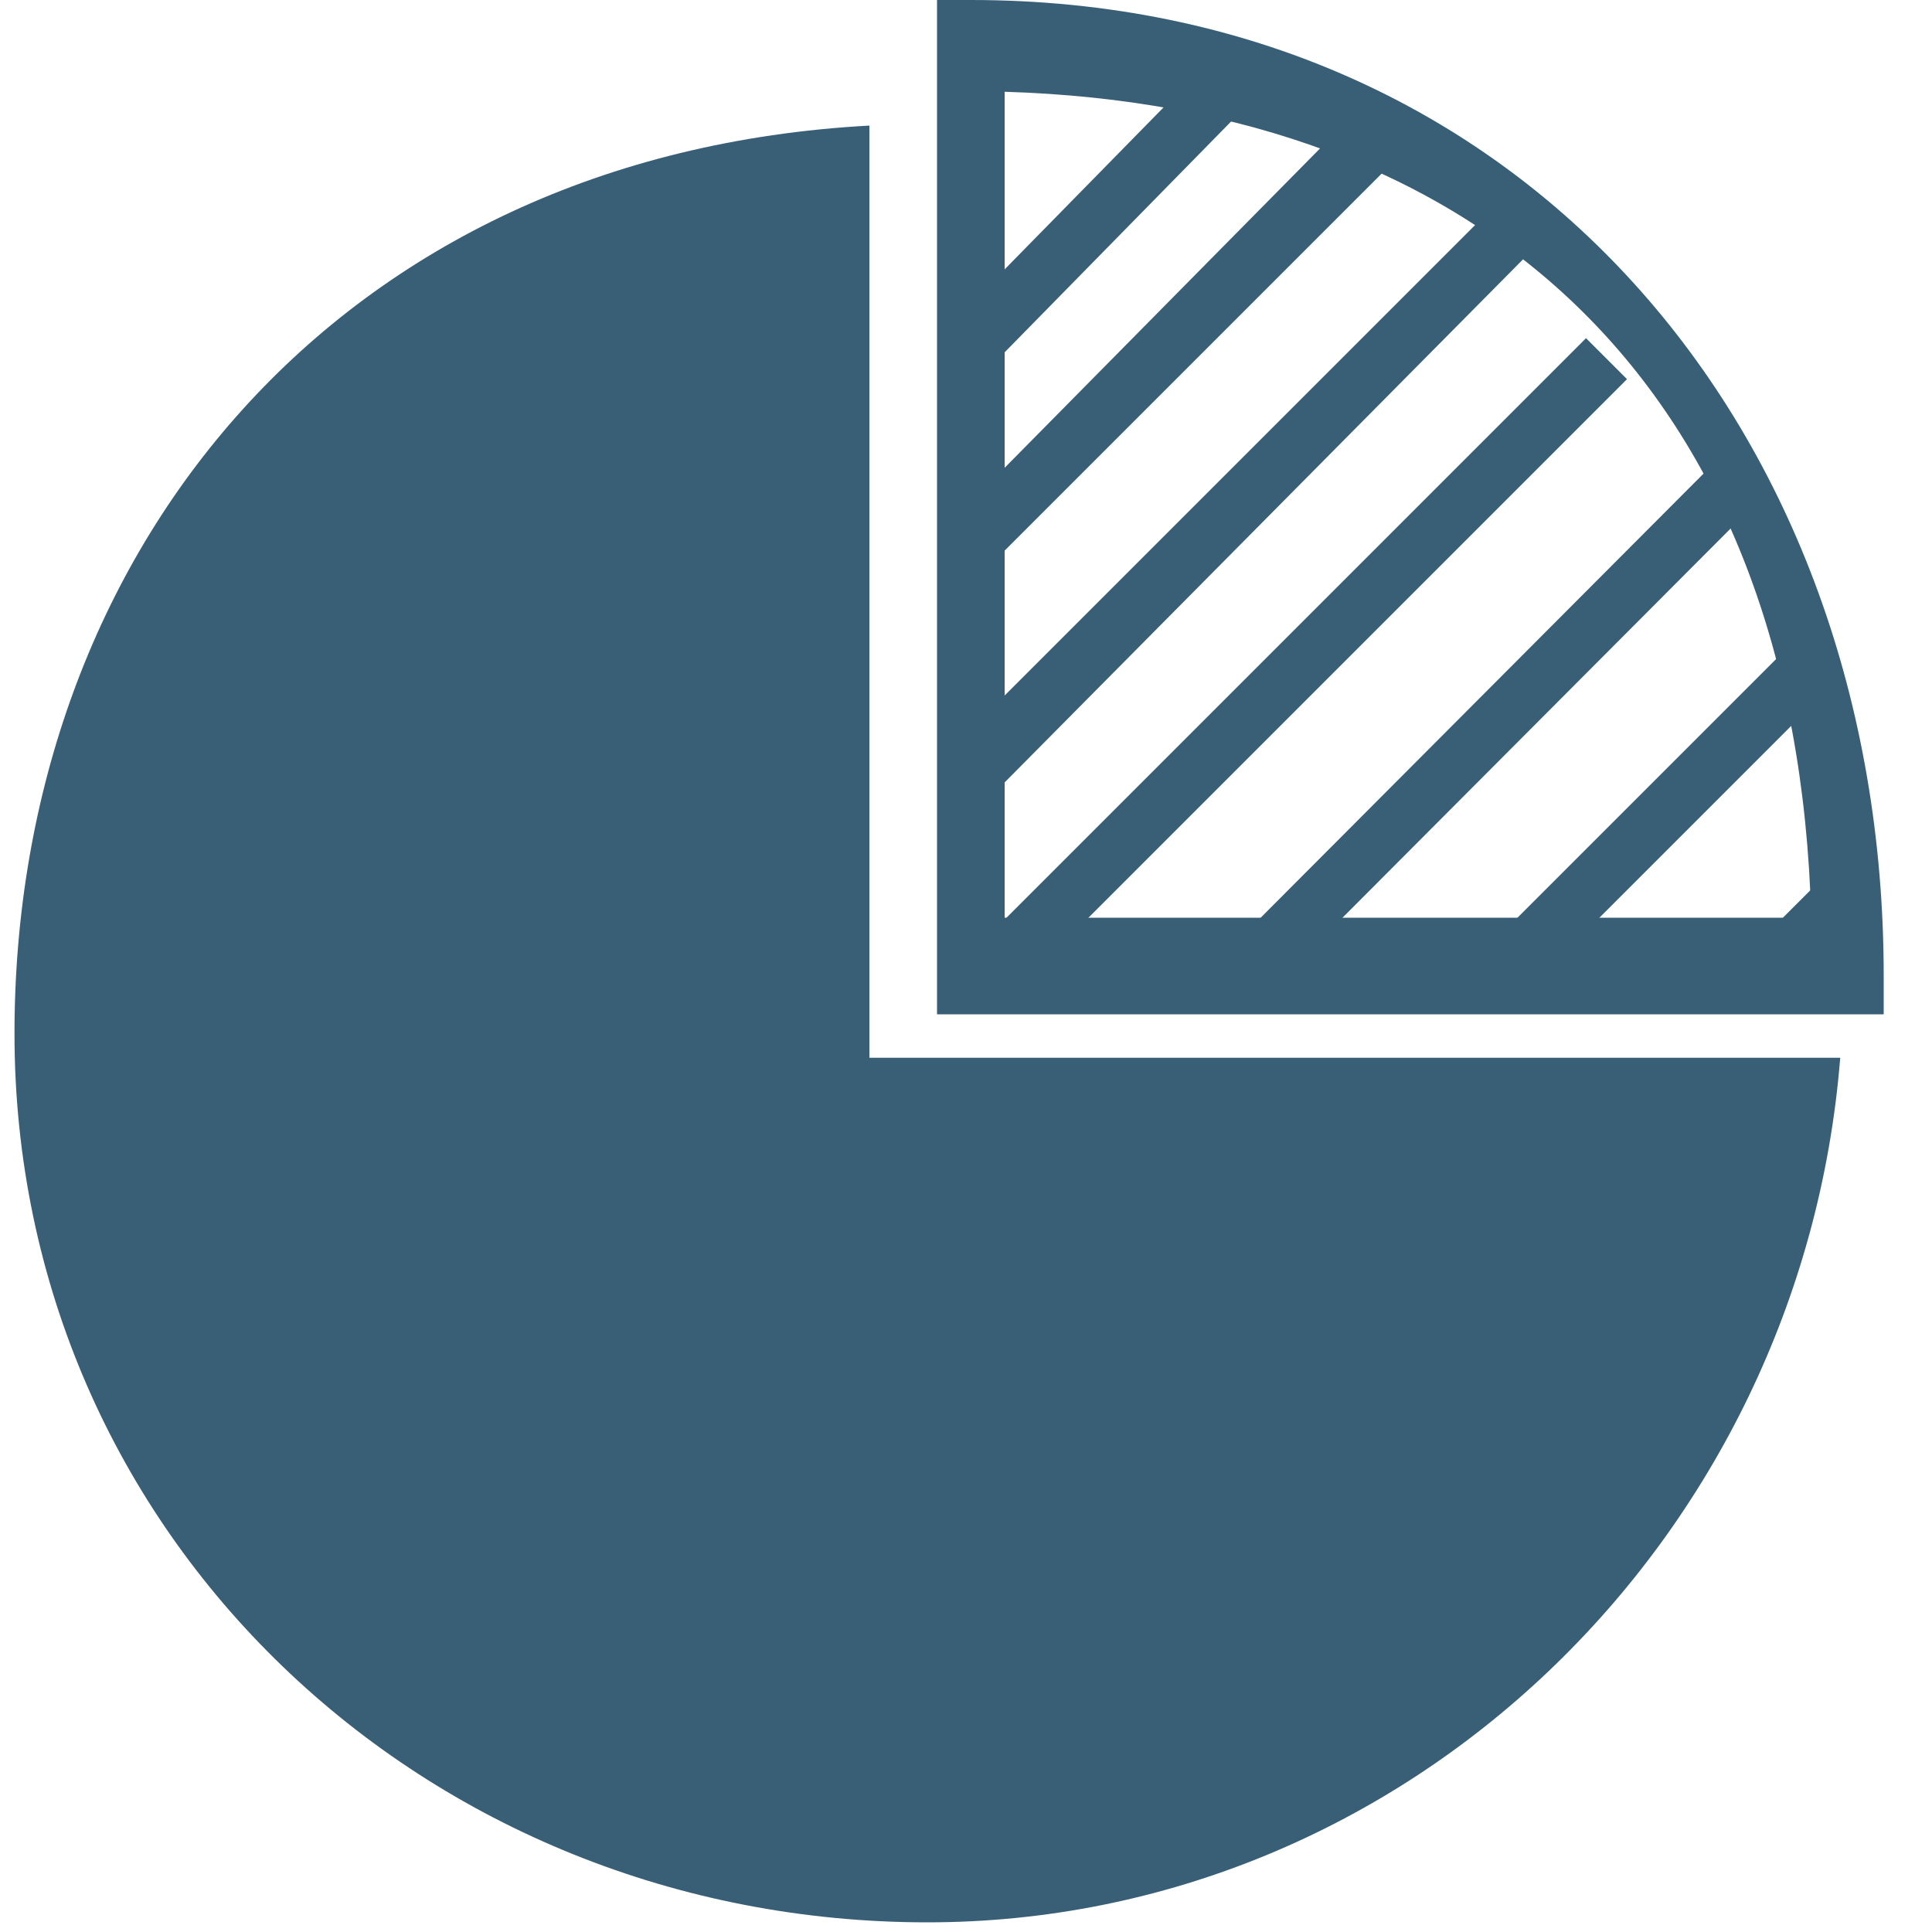 <?xml version="1.0" encoding="utf-8"?>
<svg version="1.1"  xmlns="http://www.w3.org/2000/svg" xmlns:xlink="http://www.w3.org/1999/xlink" x="0px" y="0px" width="40px" height="40px"
	 viewBox="0 0 40 40" enable-background="new 0 0 40 40" xml:space="preserve">
<g id="Lag_1">
	<g>
		<g>
			<path fill="#395F77" d="M18,22V2.6C7,3.2,0.3,11.4,0.3,21.4c0,10.4,8.5,18.4,18.9,18.4c9.9,0,18.1-7.9,18.9-17.9H18z"/>
			<path fill="#395F77" d="M39,21H19.4l0-21h0.7C31.5,0,39,8.9,39,20.2V21z M20.8,19h16.7C37.2,8,30.7,2.2,20.8,1.9L20.8,19z"/>
		</g>
		<polygon fill="#395F77" points="25.7,2.3 20.5,7.6 19.6,6.8 24.8,1.5 		"/>
		<polygon fill="#395F77" points="29.2,3 20.5,11.7 19.6,10.9 27.6,2.8 		"/>
		<polygon fill="#395F77" points="31.8,5.1 20.7,16.3 19.8,15.4 30.9,4.3 		"/>
		
			<rect x="18.1" y="13.1" transform="matrix(0.707 -0.707 0.707 0.707 -1.806 23.121)" fill="#395F77" width="17.8" height="1.2"/>
		
			<rect x="23.6" y="14.7" transform="matrix(0.706 -0.708 0.708 0.706 -1.818 26.183)" fill="#395F77" width="14.2" height="1.2"/>
		
			<rect x="29.4" y="16.6" transform="matrix(0.707 -0.707 0.707 0.707 -2.168 29.113)" fill="#395F77" width="9.3" height="1.2"/>
		
			<rect x="35.8" y="18.8" transform="matrix(0.707 -0.707 0.707 0.707 -2.784 32.114)" fill="#395F77" width="3.1" height="1.2"/>
	</g>
</g>
<g id="tekst">
</g>
</svg>
